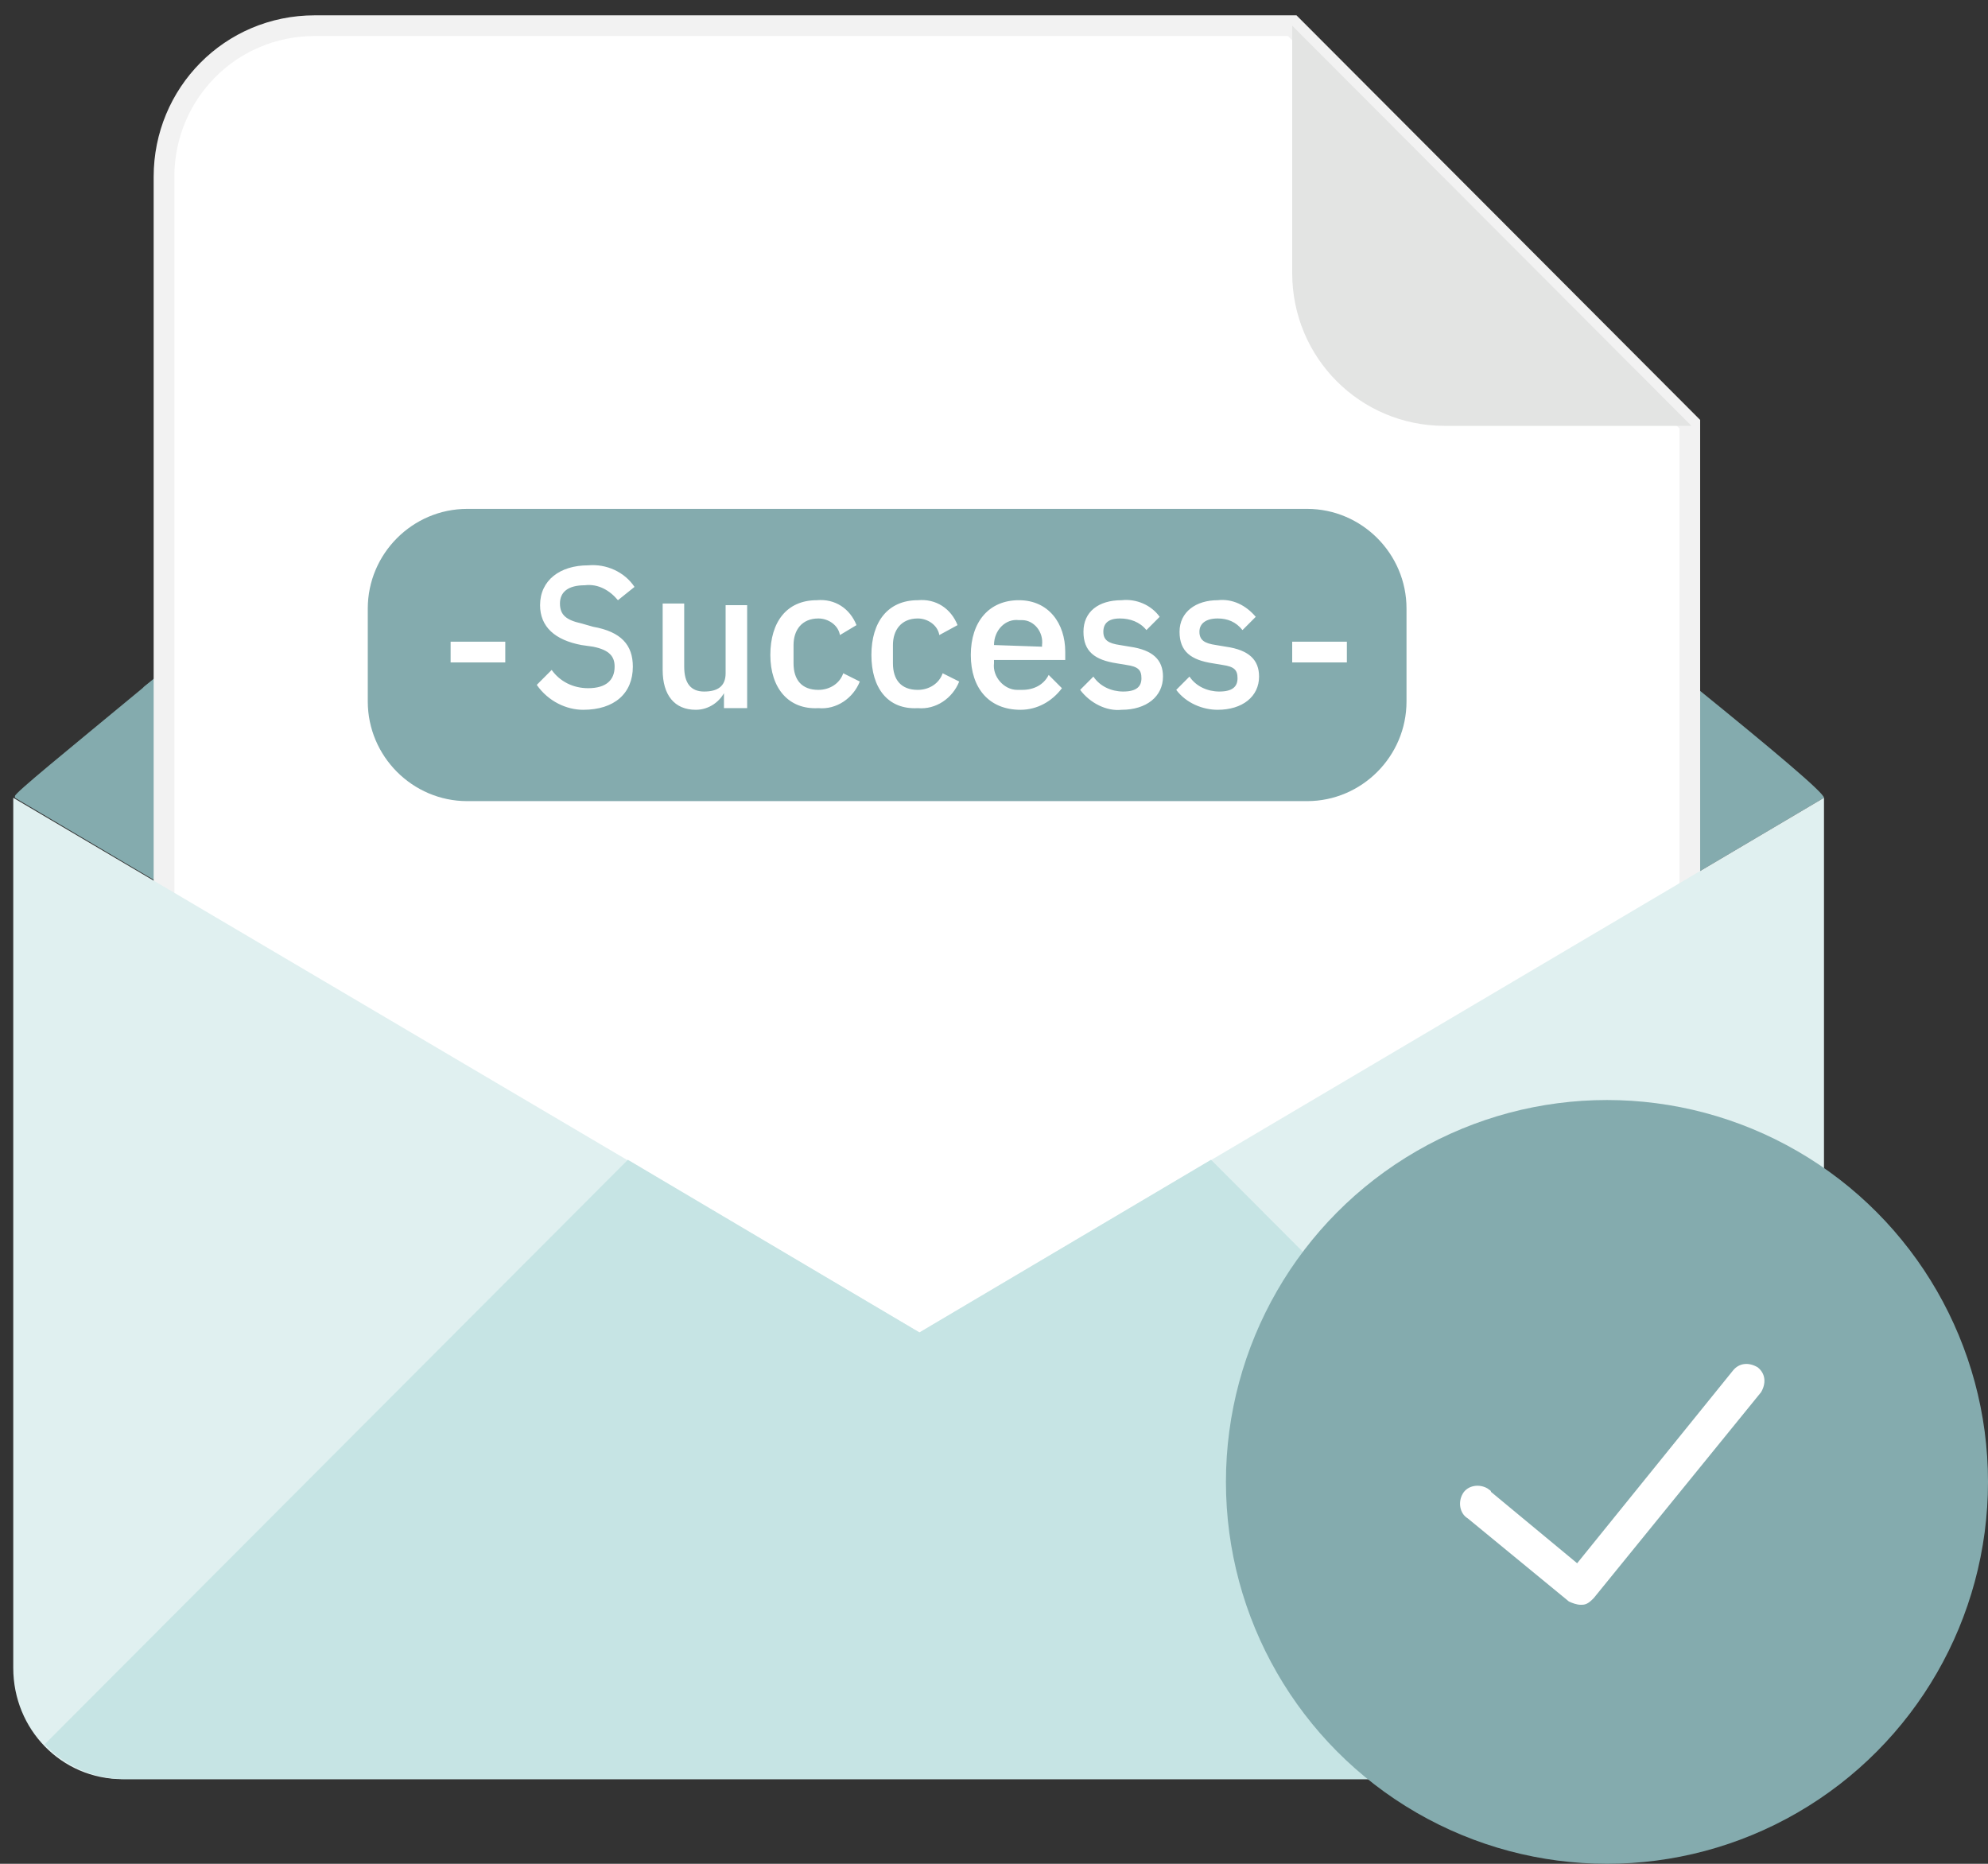 <svg xmlns="http://www.w3.org/2000/svg" width="96" height="90"><rect width="100%" height="100%" fill="#333333" stroke="none"/><g fill="none" transform="translate(0 1)"><path fill="#84ABAE" d="M88.08 37.524 44.4 63.342.72 37.524v-.08c0-.16 2.48-2.165 6.16-5.212l.08-.08C19.04 22.37 44.4 2.245 44.4 2.245S69.84 22.37 81.84 32.152c3.76 3.047 6.24 5.132 6.24 5.372 0-.08 0 0 0 0z"/><path fill="#FFF" stroke="#F2F2F2" d="M62.4.24H15.2c-4.08 0-7.28 3.288-7.28 7.297v52.117c0 4.01 3.28 7.296 7.28 7.296h59.12c4 0 7.28-3.287 7.28-7.376v-40.09L62.4.24z"/><path fill="#E3E4E3" d="M62.4 12.187c0 4.09 3.28 7.377 7.36 7.377h11.92L62.4.241v11.946z"/><path fill="#E0F0F0" d="M88.08 37.524V79.54c0 2.966-2.4 5.292-5.36 5.372H5.92c-2.96 0-5.28-2.406-5.28-5.372V37.524L44.4 63.342l43.68-25.818z"/><path fill="#C6E4E4" d="M86.64 83.227 58.48 55.004 44.4 63.342l-14.08-8.338L2.16 83.227A5.324 5.324 0 0 0 6 84.911h76.8c1.44 0 2.88-.642 3.84-1.684z"/><ellipse cx="77.6" cy="70.559" fill="#84ABAE" rx="18.4" ry="18.441"/><path fill="#FFF" d="M76.32 76.492c-.16 0-.4-.08-.56-.16l-4.88-4.01c-.4-.24-.48-.801-.24-1.202.24-.401.8-.481 1.2-.24.08.08.16.08.16.16l4.16 3.447 7.52-9.3c.32-.401.8-.401 1.2-.16.4.32.4.8.16 1.202l-8.08 9.942c-.16.16-.32.32-.56.32h-.08z"/><path fill="#84ABAE" d="M22.56 23.573h40.56c2.64 0 4.8 2.165 4.8 4.81v4.49c0 2.647-2.16 4.812-4.8 4.812H22.56c-2.64 0-4.8-2.165-4.8-4.811v-4.49c0-2.646 2.16-4.811 4.8-4.811z"/><path fill="#FFF" d="m25.92 32.072.72-.722c.4.562 1.04.882 1.76.882.88 0 1.28-.4 1.28-1.042 0-.481-.24-.802-1.04-.962l-.56-.08c-1.28-.24-2-.882-2-1.925 0-1.202.96-1.924 2.32-1.924.88-.08 1.76.32 2.24 1.042l-.8.642c-.4-.481-.96-.802-1.6-.722-.8 0-1.2.321-1.2.882 0 .562.32.802 1.04.962l.56.16c1.36.241 1.92.883 1.92 1.925 0 1.283-.88 2.085-2.4 2.085-.8 0-1.68-.401-2.24-1.203zm9.12.241c-.24.56-.8.962-1.44.962-1.04 0-1.6-.722-1.6-1.925v-3.207h1.04v3.047c0 .802.32 1.203.96 1.203.64 0 1.04-.24 1.04-.882v-3.288h1.04v4.972h-1.12v-.882h.08zm2.16-1.684c0-1.604.8-2.646 2.24-2.646.88-.08 1.6.4 1.92 1.203l-.8.48c-.08-.48-.56-.801-1.04-.801-.8 0-1.2.561-1.2 1.283v.882c0 .802.4 1.283 1.2 1.283.56 0 1.04-.321 1.2-.802l.8.4c-.32.803-1.12 1.364-2 1.284-1.44.08-2.32-.963-2.32-2.566zm4.88 0c0-1.604.8-2.646 2.24-2.646.88-.08 1.6.4 1.92 1.203l-.88.48c-.08-.48-.56-.801-1.04-.801-.8 0-1.2.561-1.2 1.283v.882c0 .802.4 1.283 1.2 1.283.56 0 1.04-.321 1.2-.802l.8.4c-.32.803-1.12 1.364-2 1.284-1.44.08-2.24-.963-2.24-2.566zm4.8 0c0-1.604.88-2.646 2.32-2.646s2.24 1.122 2.24 2.485v.401H48v.16c-.08.642.48 1.284 1.12 1.284h.24c.56 0 1.04-.24 1.28-.722l.64.641c-.48.642-1.2 1.043-2 1.043-1.52 0-2.4-1.043-2.4-2.646zm1.12-.481 2.32.08v-.08c.08-.642-.4-1.203-.96-1.203h-.16c-.64-.08-1.2.481-1.2 1.203 0-.08 0 0 0 0zm4.16 2.165.64-.642c.32.481.88.722 1.44.722.64 0 .88-.24.88-.642 0-.4-.16-.56-.72-.641l-.48-.08c-1.04-.16-1.6-.562-1.6-1.524s.72-1.523 1.84-1.523c.72-.08 1.44.24 1.84.802l-.64.641c-.32-.4-.8-.561-1.28-.561-.56 0-.8.24-.8.641s.24.562.8.642l.48.08c1.12.16 1.6.641 1.6 1.443 0 .962-.8 1.604-2 1.604-.72.08-1.52-.32-2-.962zm4.64 0 .64-.642c.32.481.88.722 1.44.722.64 0 .88-.24.88-.642 0-.4-.16-.56-.72-.641l-.48-.08c-1.04-.16-1.6-.562-1.6-1.524s.8-1.523 1.84-1.523c.72-.08 1.36.24 1.84.802l-.64.641c-.32-.4-.72-.561-1.2-.561-.56 0-.88.24-.88.641s.24.562.8.642l.48.08c1.12.16 1.6.641 1.6 1.443 0 .962-.8 1.604-2 1.604-.72 0-1.52-.32-2-.962zm-35.04-2.326h2.64v1h-2.64zm40.64 0h2.64v1H62.4z"/></g></svg>